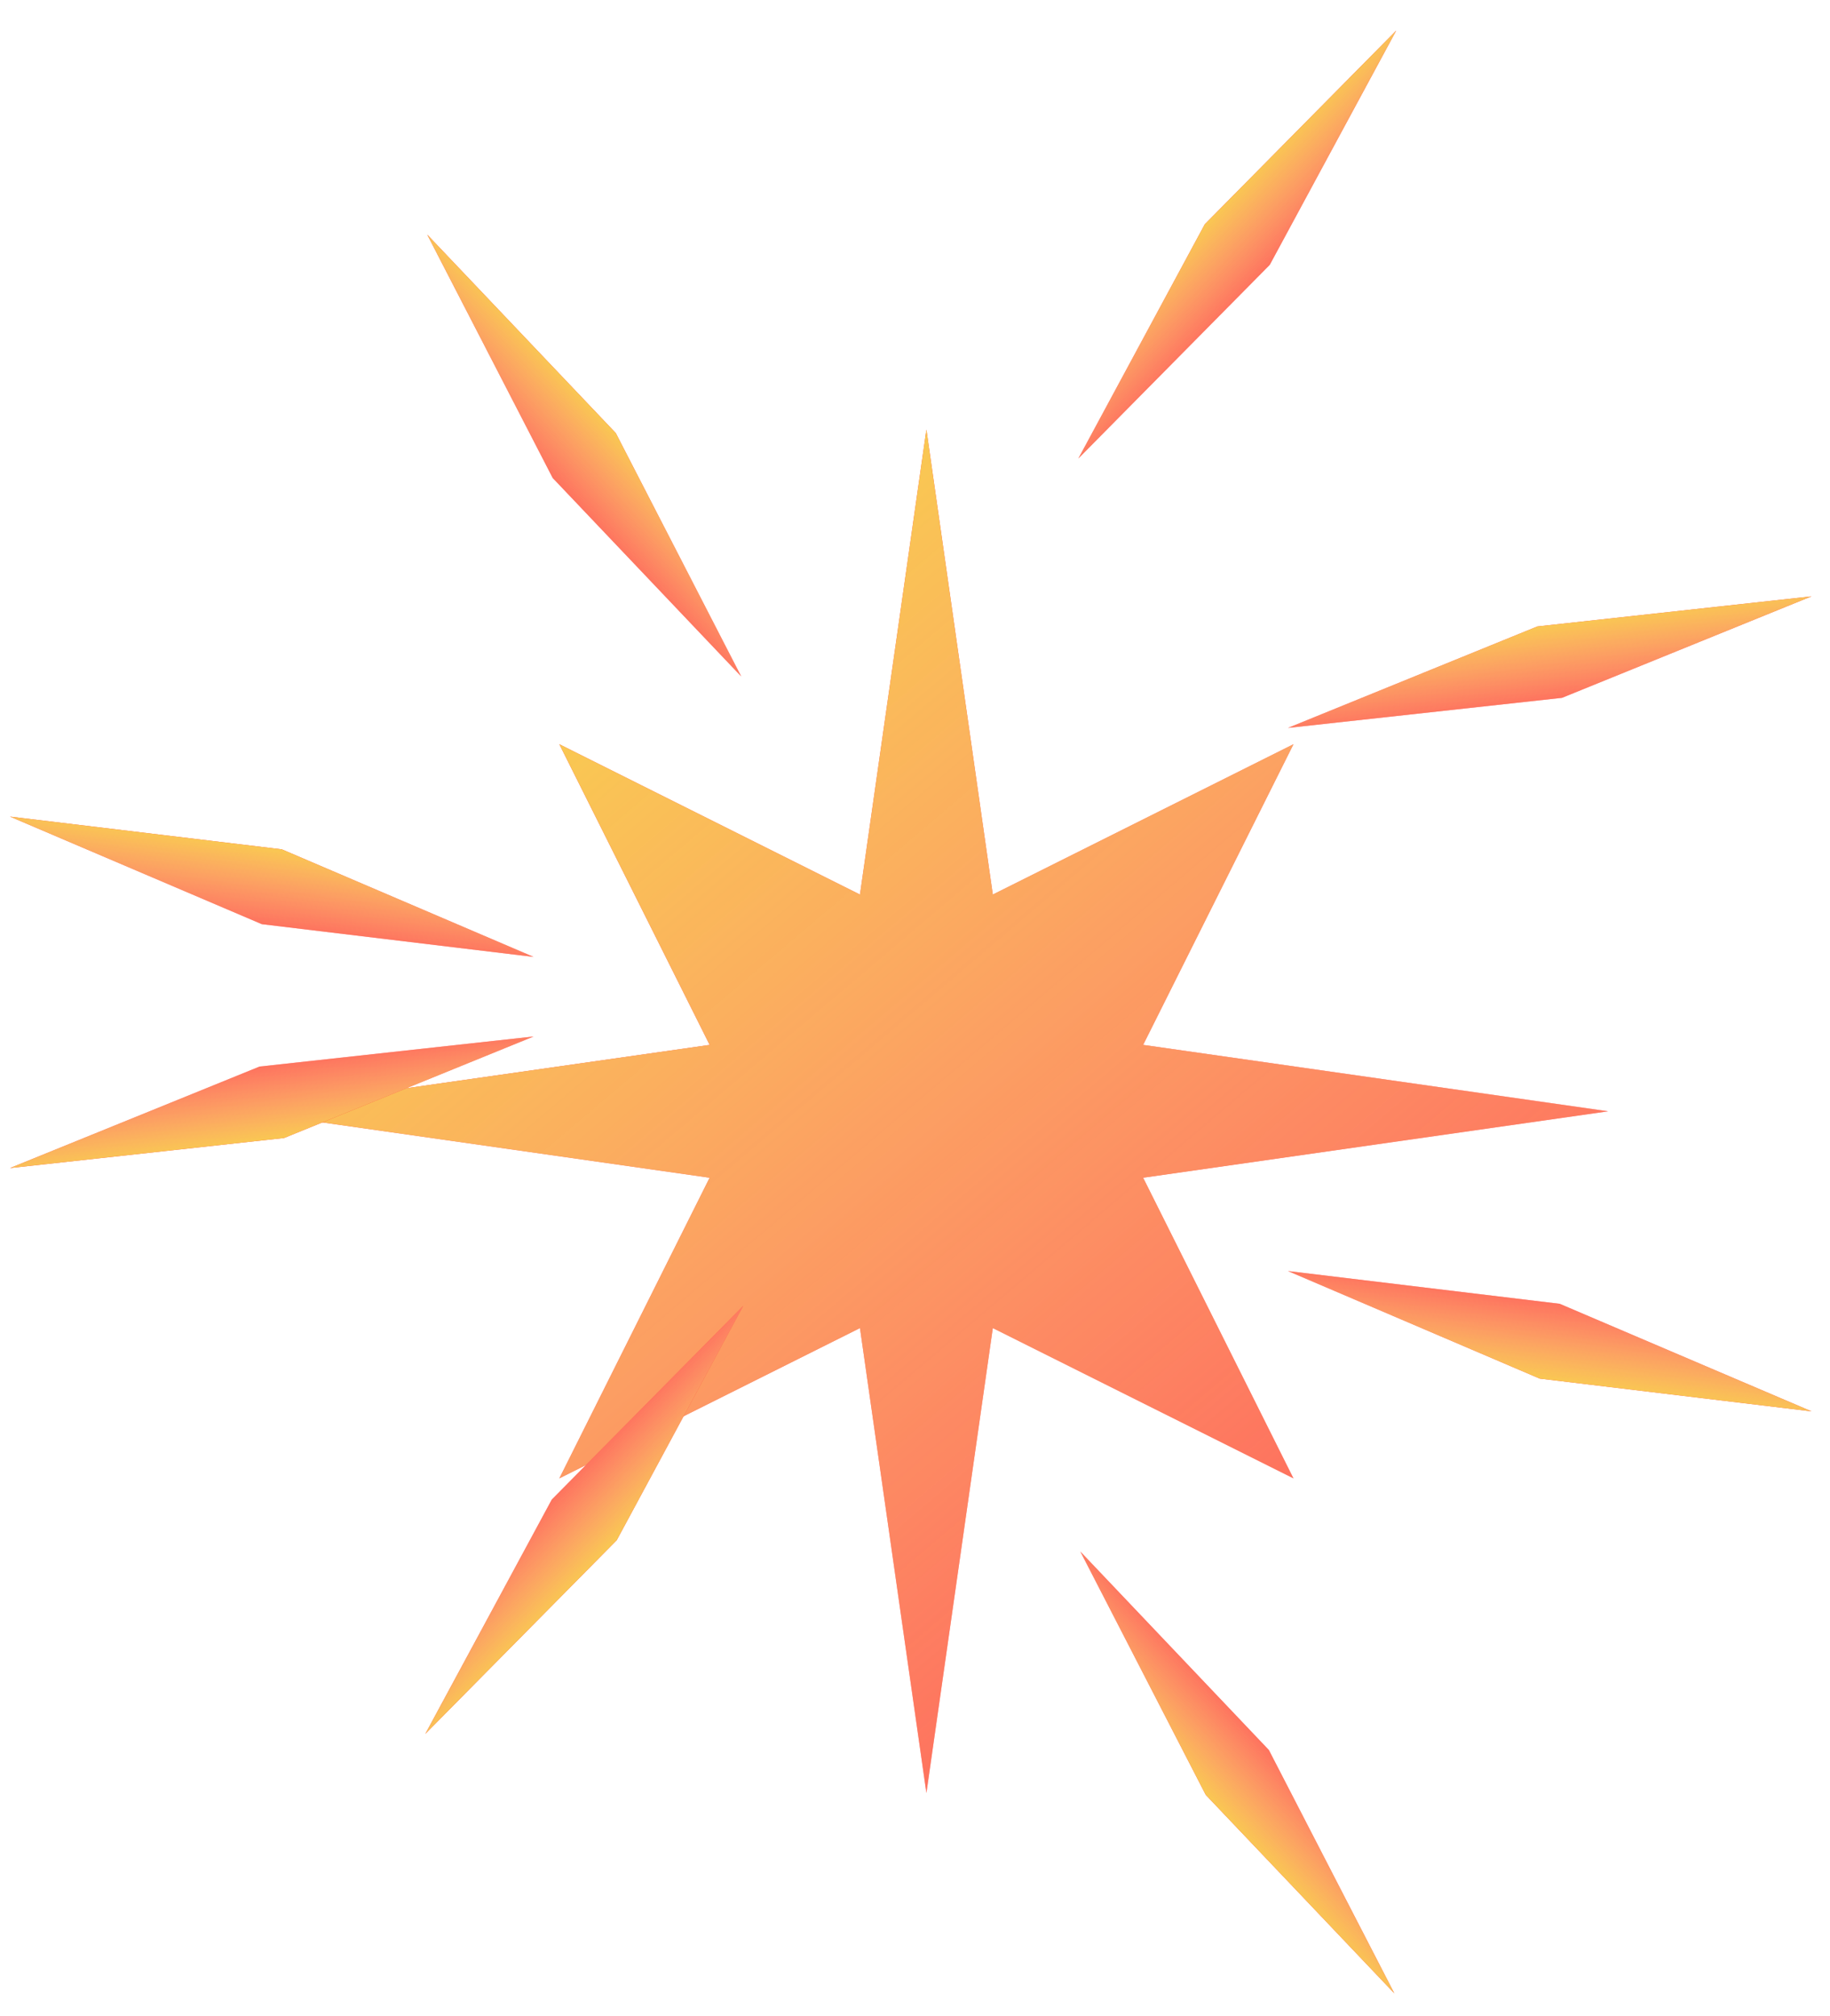 <svg width="69" height="76" viewBox="0 0 69 76" fill="none" xmlns="http://www.w3.org/2000/svg">
<path fill-rule="evenodd" clip-rule="evenodd" d="M37.434 33.728L34.93 16.197L32.425 33.728L21.09 28.06L26.757 39.396L9.227 41.9L26.757 44.405L21.09 55.74L32.425 50.073L34.93 67.603L37.434 50.073L48.77 55.74L43.102 44.405L60.633 41.9L43.102 39.396L48.77 28.06L37.434 33.728Z" fill="#FF2128"/>
<path fill-rule="evenodd" clip-rule="evenodd" d="M37.434 33.728L34.93 16.197L32.425 33.728L21.09 28.06L26.757 39.396L9.227 41.9L26.757 44.405L21.09 55.74L32.425 50.073L34.93 67.603L37.434 50.073L48.77 55.74L43.102 44.405L60.633 41.9L43.102 39.396L48.77 28.06L37.434 33.728Z" fill="url(#paint0_linear)"/>
<path fill-rule="evenodd" clip-rule="evenodd" d="M9.871 34.844L20.119 36.079L10.626 32.023L0.378 30.789L9.871 34.844Z" fill="#FF2128"/>
<path fill-rule="evenodd" clip-rule="evenodd" d="M9.871 34.844L20.119 36.079L10.626 32.023L0.378 30.789L9.871 34.844Z" fill="url(#paint1_linear)"/>
<path fill-rule="evenodd" clip-rule="evenodd" d="M58.809 49.158L48.562 47.923L58.055 51.978L68.303 53.213L58.809 49.158Z" fill="#FF2128"/>
<path fill-rule="evenodd" clip-rule="evenodd" d="M58.809 49.158L48.562 47.923L58.055 51.978L68.303 53.213L58.809 49.158Z" fill="url(#paint2_linear)"/>
<path fill-rule="evenodd" clip-rule="evenodd" d="M20.839 18.021L27.948 25.505L23.218 16.329L16.109 8.846L20.839 18.021Z" fill="#FF2128"/>
<path fill-rule="evenodd" clip-rule="evenodd" d="M20.839 18.021L27.948 25.505L23.218 16.329L16.109 8.846L20.839 18.021Z" fill="url(#paint3_linear)"/>
<path fill-rule="evenodd" clip-rule="evenodd" d="M47.842 65.981L40.733 58.497L45.463 67.673L52.572 75.156L47.842 65.981Z" fill="#FF2128"/>
<path fill-rule="evenodd" clip-rule="evenodd" d="M47.842 65.981L40.733 58.497L45.463 67.673L52.572 75.156L47.842 65.981Z" fill="url(#paint4_linear)"/>
<path fill-rule="evenodd" clip-rule="evenodd" d="M58.895 26.311L48.561 27.445L57.968 23.619L68.302 22.485L58.895 26.311Z" fill="#FF2128"/>
<path fill-rule="evenodd" clip-rule="evenodd" d="M58.895 26.311L48.561 27.445L57.968 23.619L68.302 22.485L58.895 26.311Z" fill="url(#paint5_linear)"/>
<path fill-rule="evenodd" clip-rule="evenodd" d="M9.785 40.214L20.119 39.08L10.711 42.907L0.378 44.04L9.785 40.214Z" fill="#FF2128"/>
<path fill-rule="evenodd" clip-rule="evenodd" d="M9.785 40.214L20.119 39.08L10.711 42.907L0.378 44.04L9.785 40.214Z" fill="url(#paint6_linear)"/>
<path fill-rule="evenodd" clip-rule="evenodd" d="M47.876 9.986L40.659 17.287L45.428 8.454L52.644 1.153L47.876 9.986Z" fill="#FF2128"/>
<path fill-rule="evenodd" clip-rule="evenodd" d="M47.876 9.986L40.659 17.287L45.428 8.454L52.644 1.153L47.876 9.986Z" fill="url(#paint7_linear)"/>
<path fill-rule="evenodd" clip-rule="evenodd" d="M20.805 56.539L28.021 49.238L23.253 58.072L16.037 65.373L20.805 56.539Z" fill="#FF2128"/>
<path fill-rule="evenodd" clip-rule="evenodd" d="M20.805 56.539L28.021 49.238L23.253 58.072L16.037 65.373L20.805 56.539Z" fill="url(#paint8_linear)"/>
<defs>
<linearGradient id="paint0_linear" x1="32.657" y1="0.775" x2="87.949" y2="65.916" gradientUnits="userSpaceOnUse">
<stop stop-color="#F7E23B"/>
<stop offset="1" stop-color="white" stop-opacity="0"/>
</linearGradient>
<linearGradient id="paint1_linear" x1="9.98" y1="30.944" x2="9.091" y2="37.2" gradientUnits="userSpaceOnUse">
<stop stop-color="#F7E23B"/>
<stop offset="1" stop-color="white" stop-opacity="0"/>
</linearGradient>
<linearGradient id="paint2_linear" x1="58.701" y1="53.058" x2="59.589" y2="46.802" gradientUnits="userSpaceOnUse">
<stop stop-color="#F7E23B"/>
<stop offset="1" stop-color="white" stop-opacity="0"/>
</linearGradient>
<linearGradient id="paint3_linear" x1="23.409" y1="15.086" x2="18.736" y2="19.34" gradientUnits="userSpaceOnUse">
<stop stop-color="#F7E23B"/>
<stop offset="1" stop-color="white" stop-opacity="0"/>
</linearGradient>
<linearGradient id="paint4_linear" x1="45.272" y1="68.916" x2="49.945" y2="64.662" gradientUnits="userSpaceOnUse">
<stop stop-color="#F7E23B"/>
<stop offset="1" stop-color="white" stop-opacity="0"/>
</linearGradient>
<linearGradient id="paint5_linear" x1="58.697" y1="22.55" x2="59.53" y2="28.628" gradientUnits="userSpaceOnUse">
<stop stop-color="#F7E23B"/>
<stop offset="1" stop-color="white" stop-opacity="0"/>
</linearGradient>
<linearGradient id="paint6_linear" x1="9.983" y1="43.975" x2="9.149" y2="37.897" gradientUnits="userSpaceOnUse">
<stop stop-color="#F7E23B"/>
<stop offset="1" stop-color="white" stop-opacity="0"/>
</linearGradient>
<linearGradient id="paint7_linear" x1="45.279" y1="7.197" x2="49.807" y2="11.447" gradientUnits="userSpaceOnUse">
<stop stop-color="#F7E23B"/>
<stop offset="1" stop-color="white" stop-opacity="0"/>
</linearGradient>
<linearGradient id="paint8_linear" x1="23.402" y1="59.329" x2="18.873" y2="55.079" gradientUnits="userSpaceOnUse">
<stop stop-color="#F7E23B"/>
<stop offset="1" stop-color="white" stop-opacity="0"/>
</linearGradient>
</defs>
</svg>
